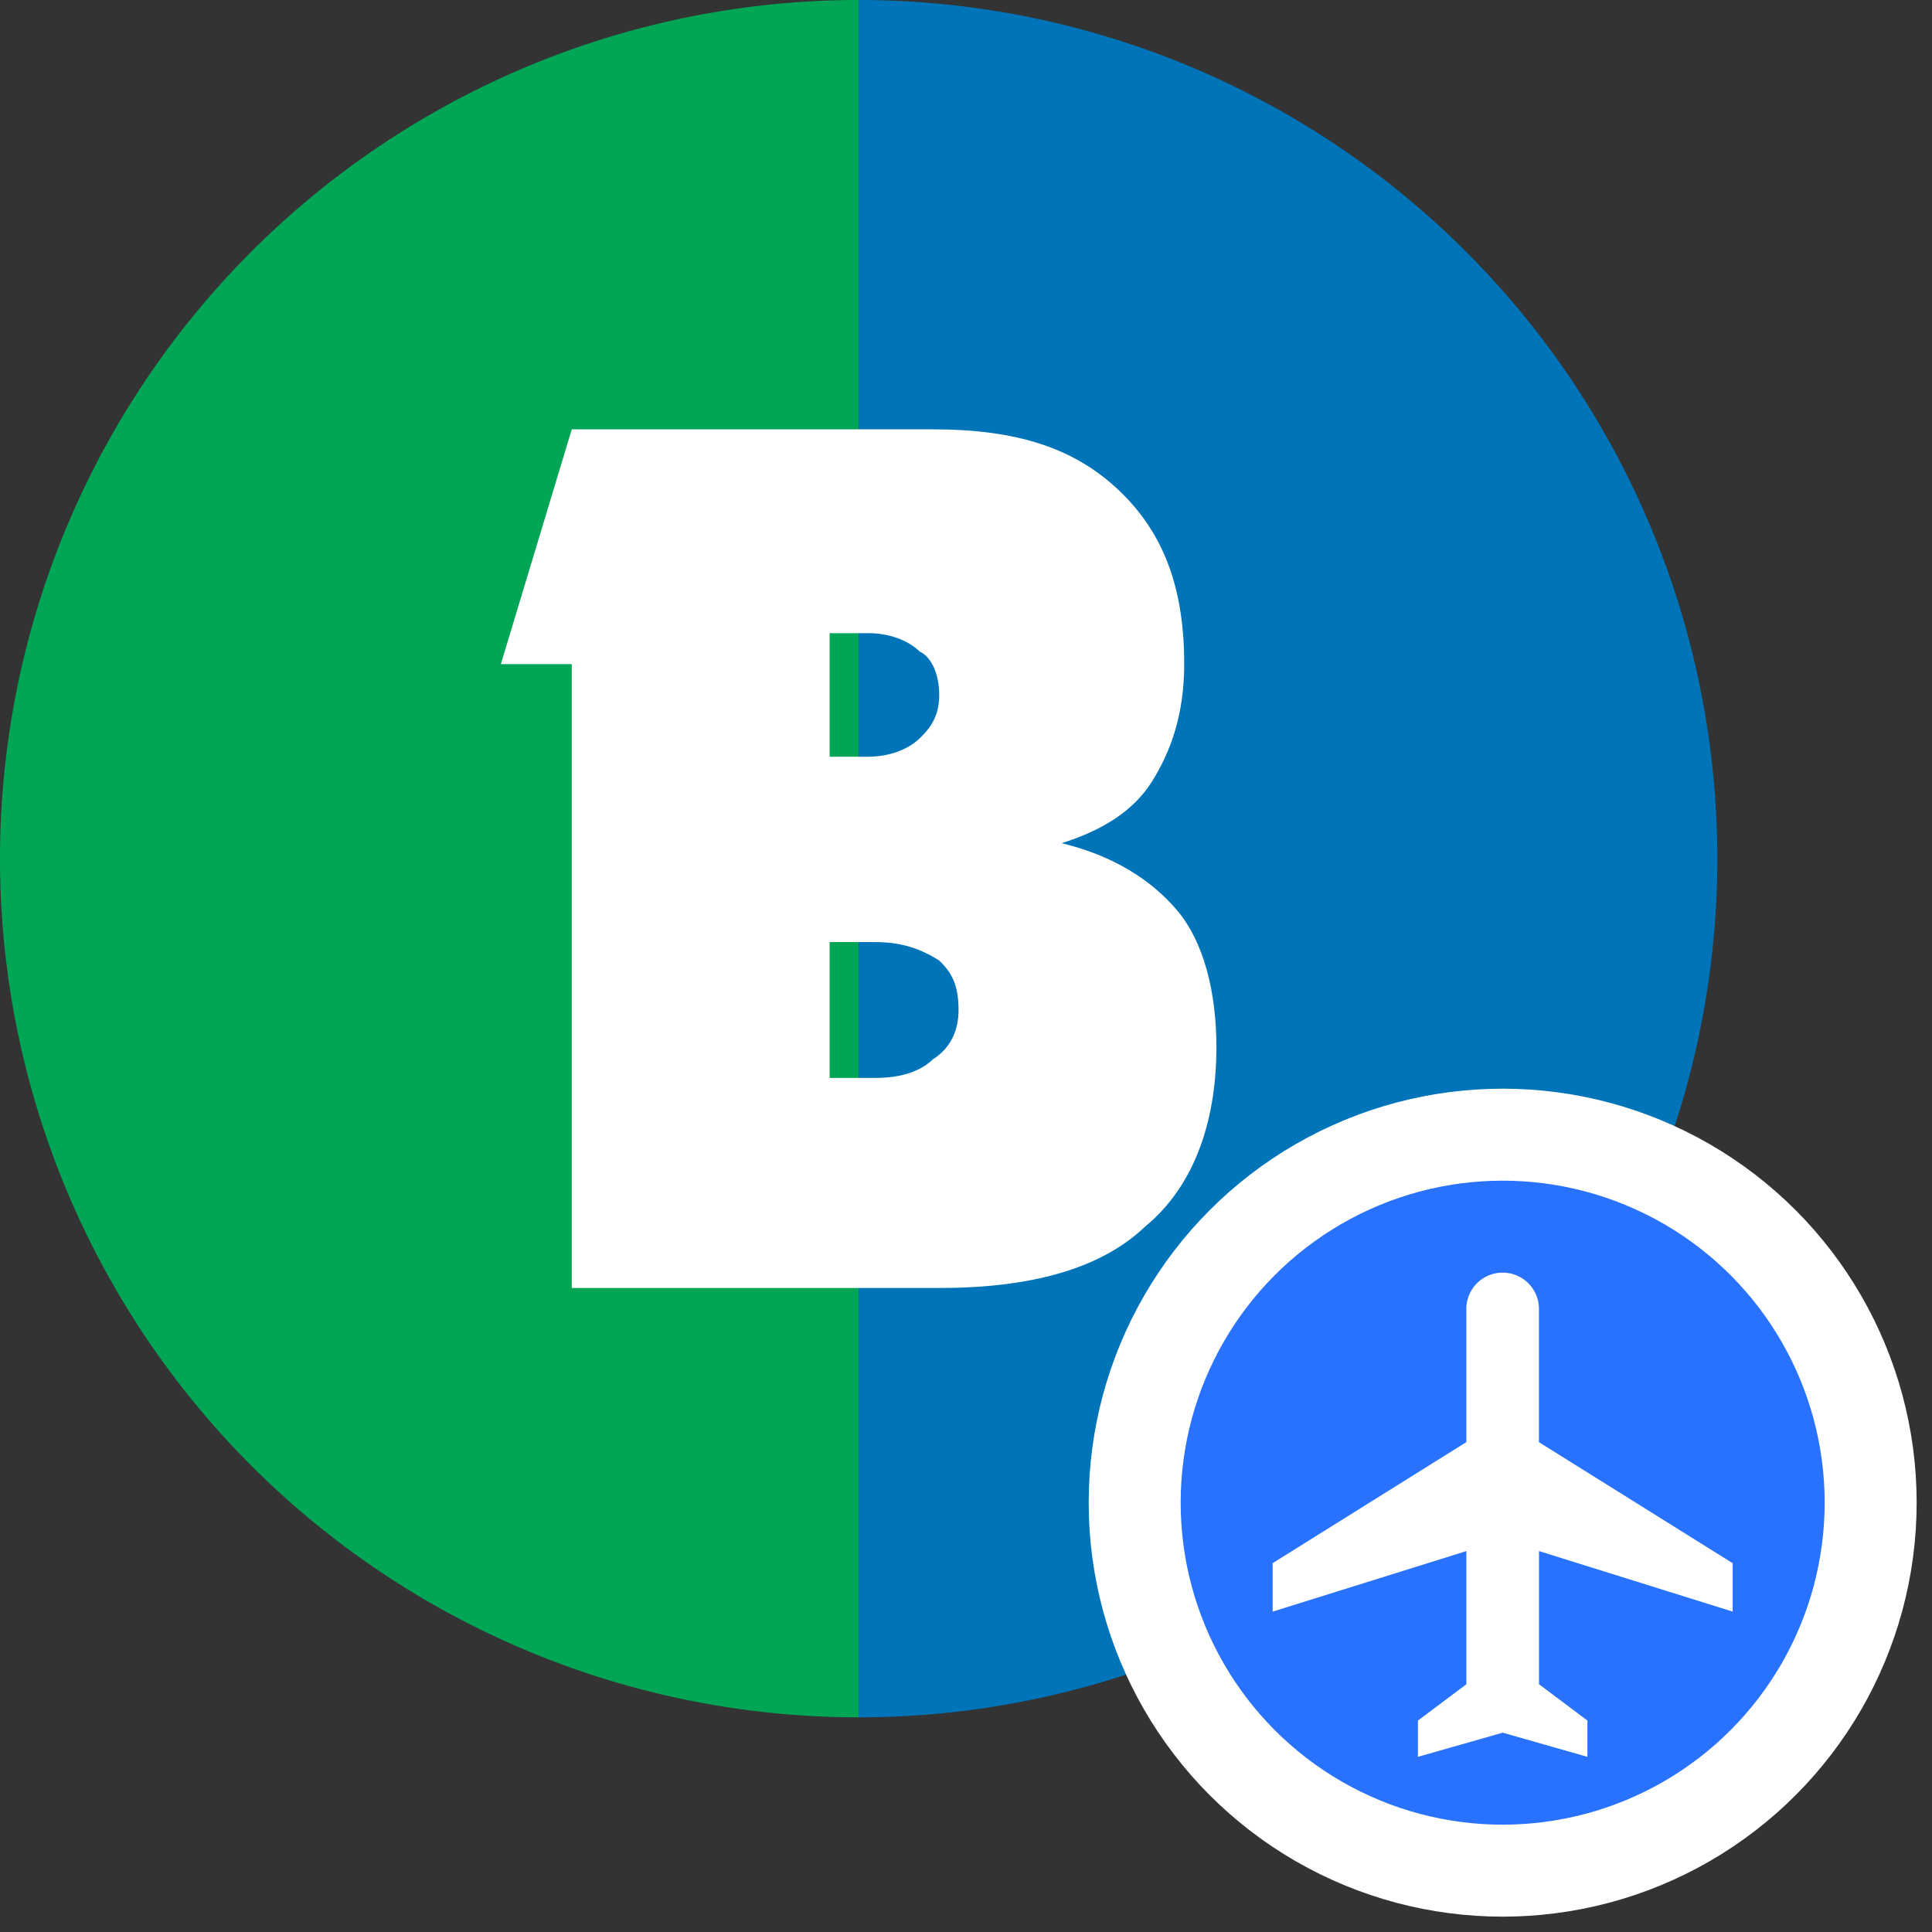 <svg width="36" height="36" viewBox="0 0 36 36" fill="none" xmlns="http://www.w3.org/2000/svg">
    <rect x="0" y="0" width="36" height="36" fill="#333333" stroke="none"/>
    <path d="M16 32a16 16 0 1 1 0-32v32z" fill="#00A656"/>
    <path d="M16 32a16 16 0 1 0 0-32v32z" fill="#0074B8"/>
    <g clip-path="url(#6nooz1l06a)">
        <path d="M9.333 12.374 10.654 8h6.727c1.562 0 2.643.345 3.483 1.151.841.806 1.202 1.842 1.202 3.223 0 .921-.24 1.612-.6 2.187-.361.576-.962.921-1.683 1.151.961.23 1.682.69 2.163 1.266.48.576.72 1.497.72 2.533 0 1.496-.48 2.647-1.321 3.338-.84.806-2.162 1.151-3.844 1.151h-6.847V12.374H9.333zm6.126-.575V14.1h.72c.361 0 .722-.115.962-.346.24-.23.36-.46.36-.805 0-.346-.12-.691-.36-.806-.24-.23-.6-.345-.961-.345h-.72zm0 5.755v2.532h.841c.48 0 .84-.115 1.081-.345.36-.23.48-.575.48-.92 0-.461-.12-.692-.36-.922-.36-.23-.72-.345-1.201-.345h-.84z" fill="#fff"/>
    </g>
    <circle cx="28" cy="28" r="6.857" fill="#2872FF" stroke="#fff" stroke-width="1.714"/>
    <path d="M32.286 30.03v-.902l-3.61-2.255V24.39a.676.676 0 1 0-1.353 0v2.482l-3.609 2.255v.903l3.61-1.128v2.481l-.903.677v.676l1.58-.45 1.578.45v-.676l-.902-.677v-2.481l3.609 1.128z" fill="#fff"/>
    <defs>
        <clipPath id="6nooz1l06a">
            <path fill="#fff" transform="translate(9.333 8)" d="M0 0h13.333v16H0z"/>
        </clipPath>
    </defs>
</svg>
